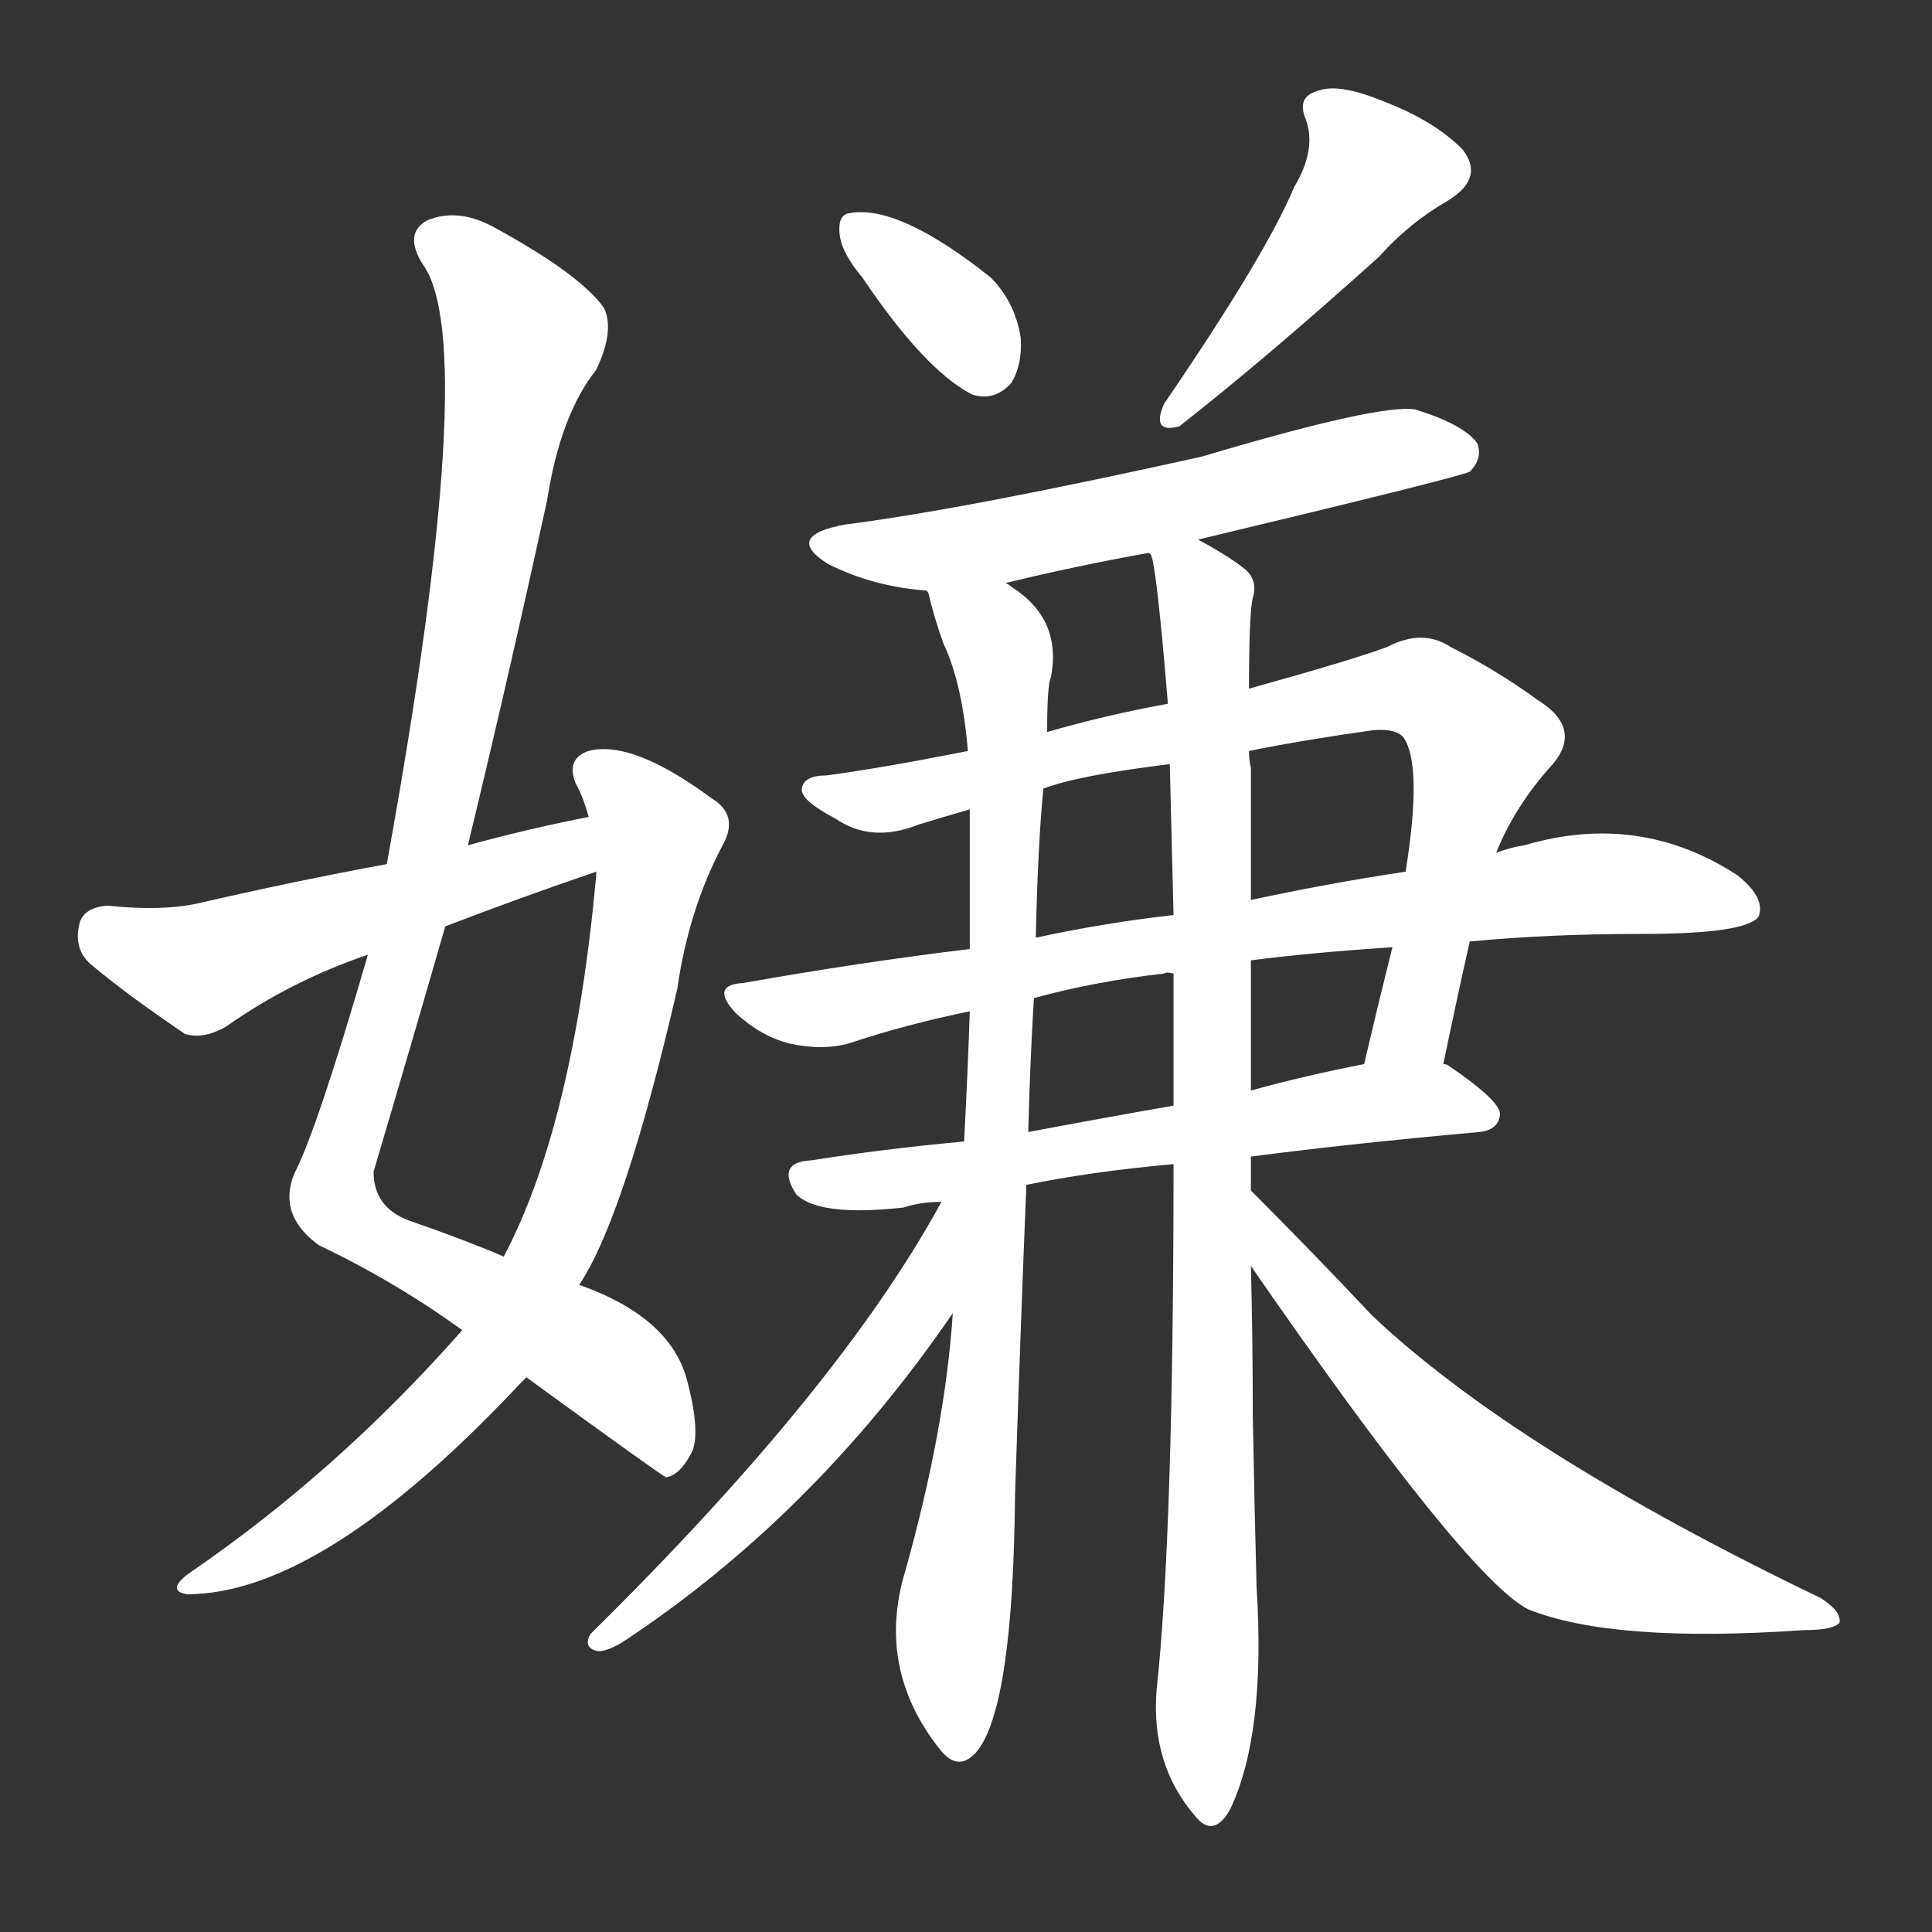 <svg version="1.1" viewBox="0 0 1024 1024" xmlns="http://www.w3.org/2000/svg">
  <rect x="0" y="0" width="1024" height="1024" fill="#333333" stroke="none"/>
  <g transform="scale(1, -1) translate(0, -900)">
    <style type="text/css">
        .stroke1 {fill: #FFFFFF;}
        .stroke2 {fill: #FFFFFF;}
        .stroke3 {fill: #FFFFFF;}
        .stroke4 {fill: #FFFFFF;}
        .stroke5 {fill: #FFFFFF;}
        .stroke6 {fill: #FFFFFF;}
        .stroke7 {fill: #FFFFFF;}
        .stroke8 {fill: #FFFFFF;}
        .stroke9 {fill: #FFFFFF;}
        .stroke10 {fill: #FFFFFF;}
        .stroke11 {fill: #FFFFFF;}
        .stroke12 {fill: #FFFFFF;}
        .stroke13 {fill: #FFFFFF;}
        .stroke14 {fill: #FFFFFF;}
        .stroke15 {fill: #FFFFFF;}
        .stroke16 {fill: #FFFFFF;}
        .stroke17 {fill: #FFFFFF;}
        .stroke18 {fill: #FFFFFF;}
        .stroke19 {fill: #FFFFFF;}
        .stroke20 {fill: #FFFFFF;}
        text {
            font-family: Helvetica;
            font-size: 50px;
            fill: #FFFFFF;}
            paint-order: stroke;
            stroke: #000000;
            stroke-width: 4px;
            stroke-linecap: butt;
            stroke-linejoin: miter;
            font-weight: 800;
        }
    </style>

    <path d="M 279 170 Q 349 119 353 117 Q 360 118 366 129 Q 372 139 364 169 Q 355 202 307 219 L 267 234 Q 246 243 217 253 Q 198 260 198 279 Q 217 343 236 409 L 248 452 Q 270 543 290 635 Q 297 680 316 704 Q 326 725 320 737 Q 307 755 261 780 Q 242 790 226 783 Q 214 776 224 760 Q 255 718 205 442 L 195 394 Q 168 301 156 278 Q 147 256 169 240 Q 209 221 245 195 L 279 170 Z" class="stroke1"/>
    <path d="M 245 195 Q 179 120 100 66 Q 88 57 99 55 Q 171 55 276 167 Q 277 168 279 170 L 307 219 Q 331 255 359 376 Q 365 418 383 452 Q 392 468 377 477 Q 335 508 312 502 Q 300 498 305 485 Q 309 478 312 467 L 316 438 L 316 436 Q 304 304 267 234 L 245 195 Z" class="stroke2"/>
    <path d="M 312 467 Q 281 461 248 452 L 205 442 Q 156 433 104 421 Q 85 417 57 420 Q 44 419 42 410 Q 39 397 48 389 Q 67 373 98 352 Q 108 349 120 356 Q 154 380 195 394 L 236 409 Q 275 424 316 438 C 344 448 341 473 312 467 Z" class="stroke3"/>
    <path d="M 457 753 Q 490 704 515 691 Q 527 687 536 697 Q 542 707 541 721 Q 538 740 525 753 Q 476 792 450 787 Q 444 786 445 776 Q 446 766 457 753 Z" class="stroke4"/>
    <path d="M 686 801 Q 671 765 617 686 Q 610 670 625 674 Q 671 710 731 764 Q 747 782 768 794 Q 787 806 775 821 Q 760 836 734 846 Q 710 856 699 852 Q 687 849 692 837 Q 698 821 686 801 Z" class="stroke5"/>
    <path d="M 635 614 Q 773 647 779 650 Q 786 657 783 665 Q 776 675 750 683 Q 731 686 637 658 Q 511 630 448 622 Q 415 616 439 601 Q 463 589 491 587 L 492 586 C 503 584 504 584 533 591 Q 570 600 609 607 L 635 614 Z" class="stroke6"/>
    <path d="M 765 336 Q 772 370 779 401 L 793 448 Q 803 473 823 495 Q 839 514 815 529 Q 793 545 769 557 Q 754 567 735 557 Q 716 550 662 535 L 619 527 Q 586 521 555 512 L 513 502 Q 468 493 438 489 Q 426 489 425 482 Q 424 476 443 466 Q 462 453 487 463 Q 500 467 514 471 L 553 482 Q 571 489 620 495 L 662 502 Q 692 508 728 513 Q 740 514 744 509 Q 754 494 745 438 L 738 398 Q 731 370 723 336 C 716 307 759 307 765 336 Z" class="stroke7"/>
    <path d="M 779 401 Q 821 405 870 405 Q 925 405 932 414 Q 936 424 921 436 Q 869 470 808 452 Q 801 451 793 448 L 745 438 Q 705 432 663 423 L 622 415 Q 586 411 549 403 L 514 397 Q 456 390 394 379 Q 376 378 390 363 Q 403 351 418 347 Q 436 343 450 347 Q 480 357 514 364 L 548 371 Q 581 380 617 384 Q 618 385 622 384 L 663 391 Q 694 395 738 398 L 779 401 Z" class="stroke8"/>
    <path d="M 663 287 Q 717 294 784 300 Q 794 301 795 309 Q 796 316 768 335 Q 767 336 765 336 L 723 336 Q 692 330 663 322 L 622 314 Q 582 307 545 300 L 511 295 Q 468 291 430 285 Q 411 284 422 267 Q 434 255 479 260 Q 488 263 499 263 L 544 272 Q 578 279 622 283 L 663 287 Z" class="stroke9"/>
    <path d="M 492 586 Q 495 573 500 559 Q 510 538 513 502 L 514 471 Q 514 440 514 397 L 514 364 Q 513 333 511 295 L 505 204 Q 501 143 480 68 Q 464 16 498 -27 Q 508 -40 518 -28 Q 537 -4 538 108 Q 541 199 544 272 L 545 300 Q 546 339 548 371 L 549 403 Q 550 451 553 482 L 555 512 Q 555 537 557 541 Q 563 572 536 589 Q 535 590 533 591 C 510 610 484 615 492 586 Z" class="stroke10"/>
    <path d="M 663 269 Q 663 279 663 287 L 663 322 Q 663 356 663 391 L 663 423 Q 663 457 663 493 Q 662 497 662 502 L 662 535 Q 662 575 664 583 Q 667 593 659 599 Q 650 606 635 614 C 609 629 603 633 609 607 L 610 606 Q 613 600 619 527 L 620 495 Q 621 456 622 415 L 622 384 Q 622 350 622 314 L 622 283 Q 622 87 613 4 Q 610 -35 633 -62 Q 643 -75 652 -59 Q 671 -19 666 59 Q 665 96 664 150 Q 664 190 663 229 L 663 269 Z" class="stroke11"/>
    <path d="M 499 263 Q 445 164 313 34 Q 309 27 316 25 Q 320 24 329 29 Q 431 96 505 204 C 554 274 514 289 499 263 Z" class="stroke12"/>
    <path d="M 663 229 Q 777 64 810 47 Q 855 29 956 36 Q 972 36 975 40 Q 976 46 965 53 Q 803 131 727 203 Q 696 236 663 269 C 642 290 646 254 663 229 Z" class="stroke13"/>
</g></svg>